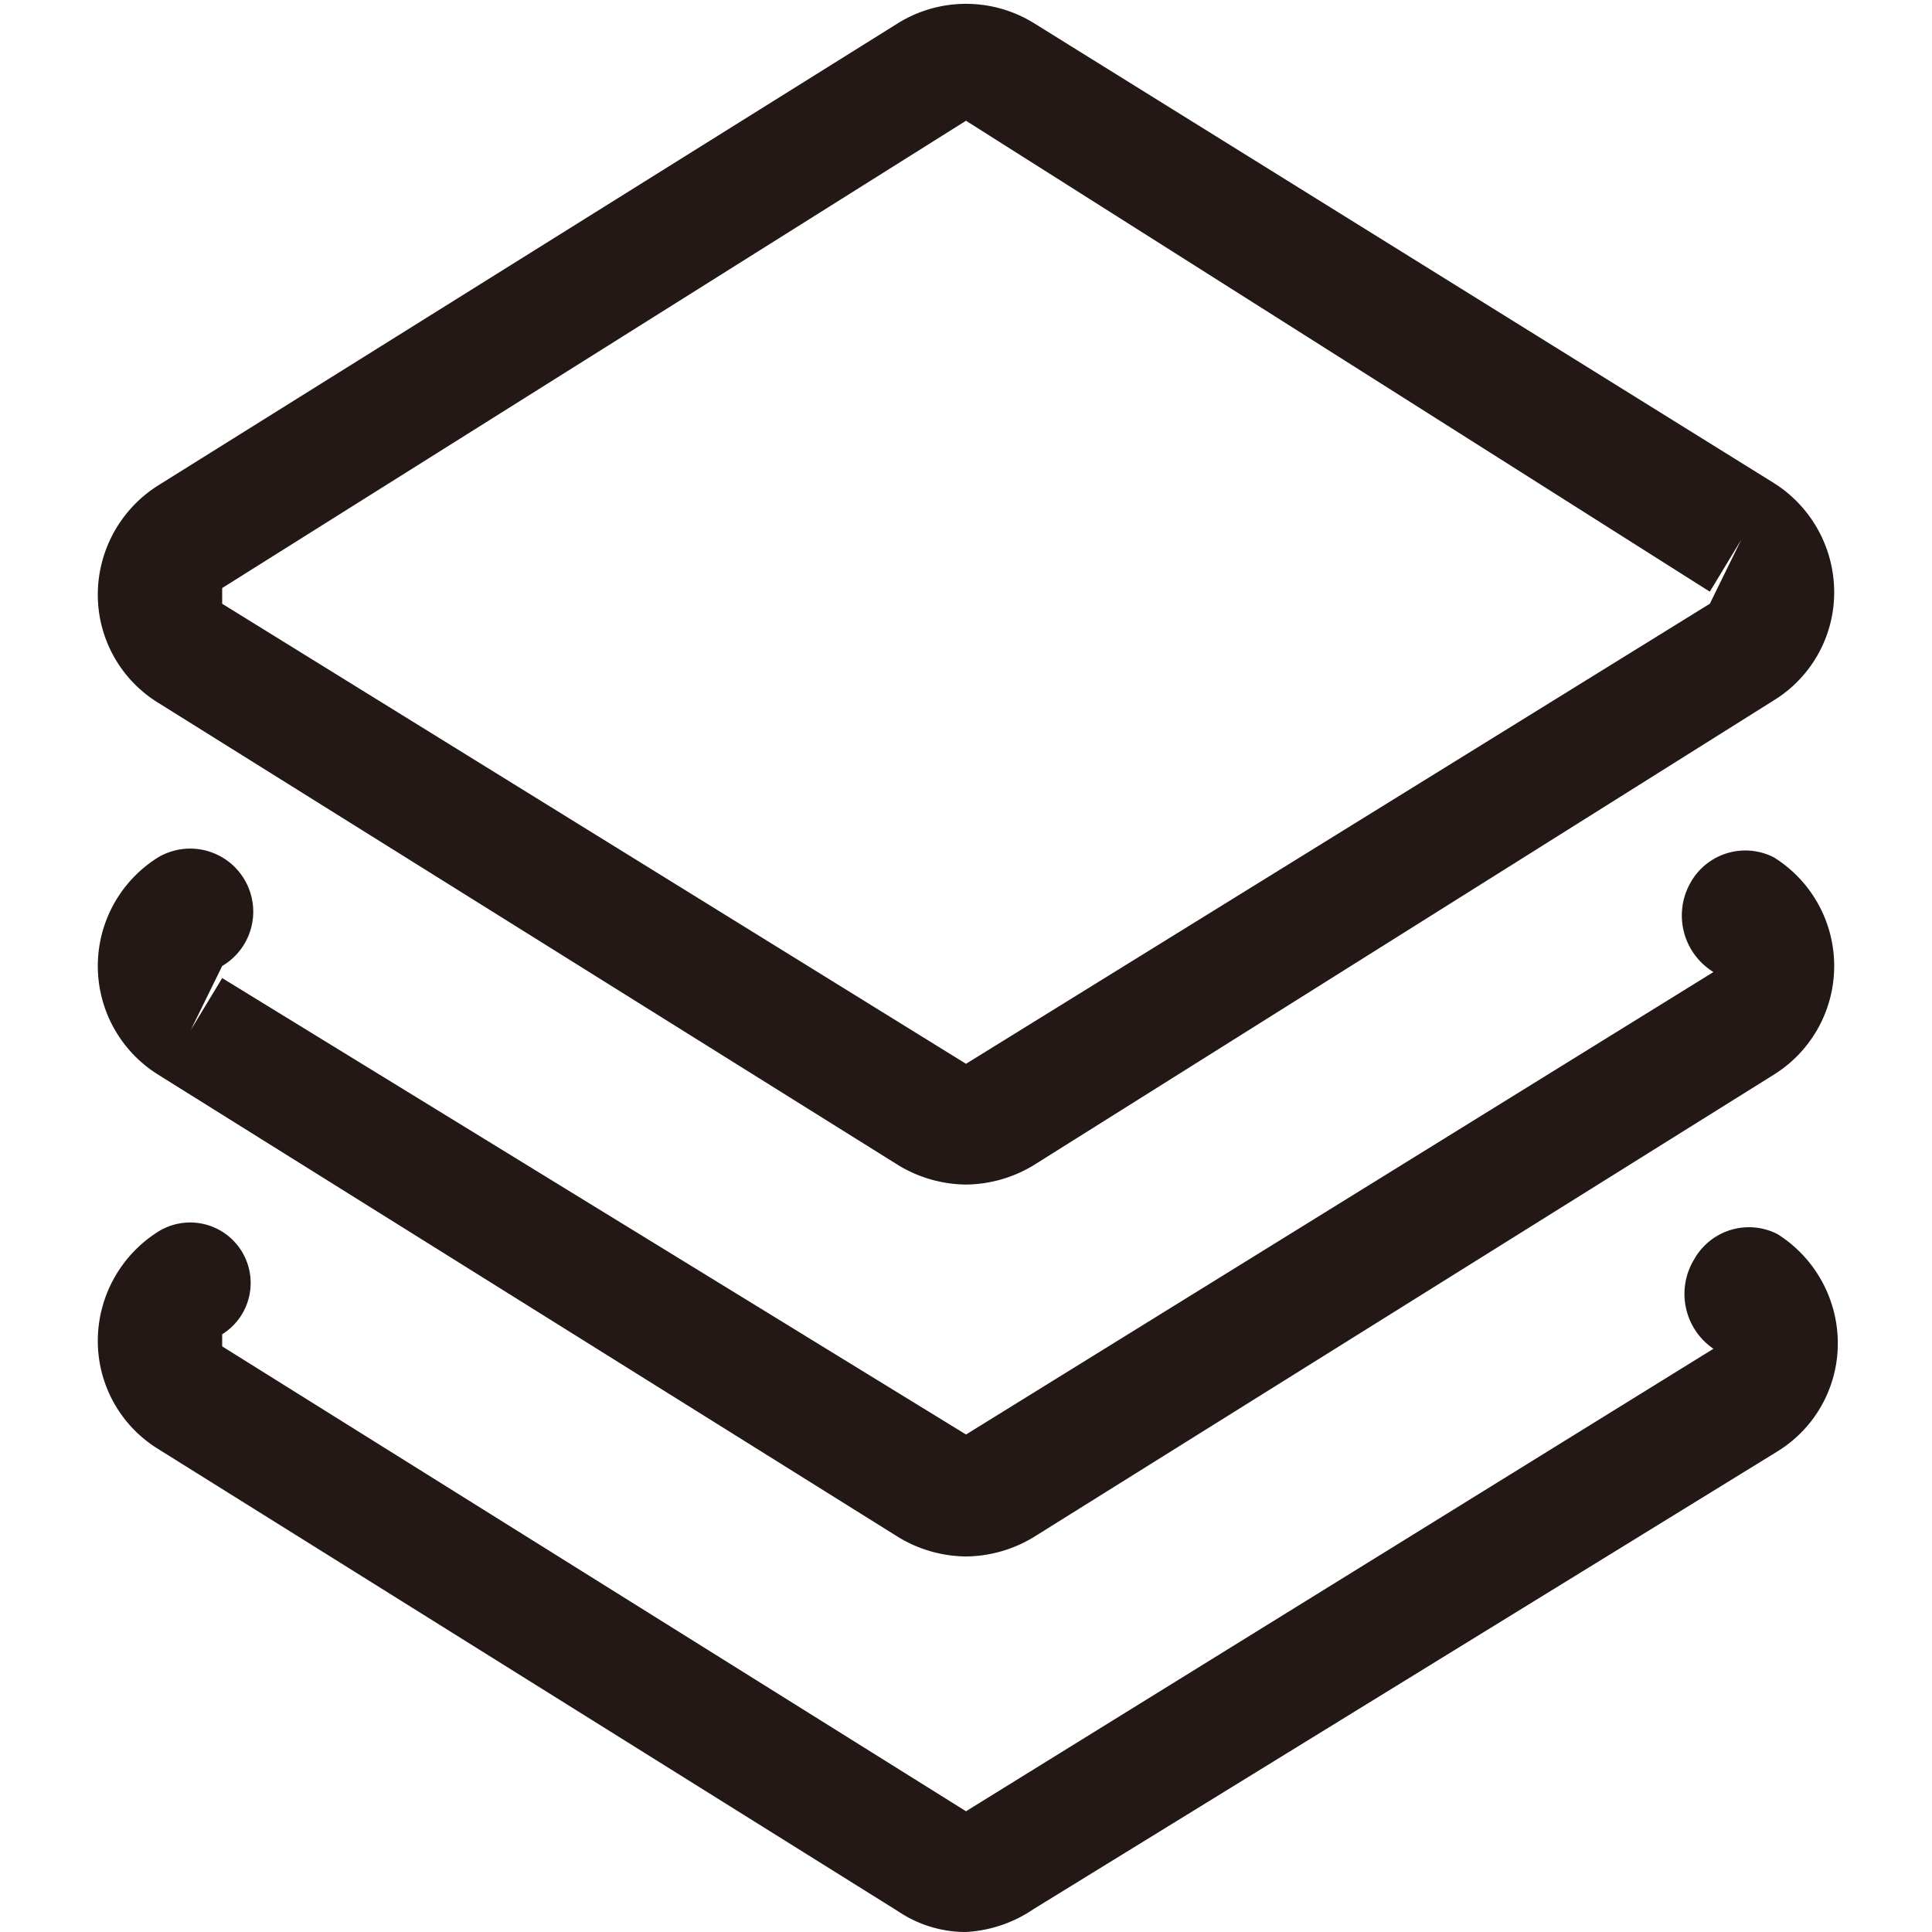 <svg id="图层_1" data-name="图层 1" xmlns="http://www.w3.org/2000/svg" viewBox="0 0 16 16"><defs><style>.cls-1{fill:#231815;}</style></defs><path class="cls-1" d="M8,9.81a1.1,1.1,0,0,1-.56-.16L1.31,5.82a1.05,1.05,0,0,1-.5-.9,1.07,1.07,0,0,1,.5-.9L7.44.19a1.07,1.07,0,0,1,1.12,0L14.69,4a1.07,1.07,0,0,1,.5.9,1.05,1.05,0,0,1-.5.9L8.56,9.65A1.1,1.1,0,0,1,8,9.81Zm0-1H8L14.16,5l.26-.53-.26.43L8,1,1.84,4.87V5Z"/><path class="cls-1" d="M8,12.89a1.1,1.1,0,0,1-.56-.16L1.31,8.9a1.06,1.06,0,0,1,0-1.8A.5.5,0,0,1,1.84,8l-.26.53.26-.43L8,11.88l6.19-3.83A.55.55,0,0,1,14,7.31a.52.52,0,0,1,.69-.21,1.06,1.06,0,0,1,0,1.8L8.56,12.73A1.1,1.1,0,0,1,8,12.89Z"/><path class="cls-1" d="M8,16a1,1,0,0,1-.56-.17L1.31,12a1.05,1.05,0,0,1-.5-.9,1.07,1.07,0,0,1,.5-.9.5.5,0,1,1,.53.85v.1L8,15l6.19-3.83a.55.55,0,0,1-.16-.74.52.52,0,0,1,.69-.21,1.07,1.07,0,0,1,.5.9,1.05,1.05,0,0,1-.5.9L8.56,15.81A1.1,1.1,0,0,1,8,16Z"/></svg>